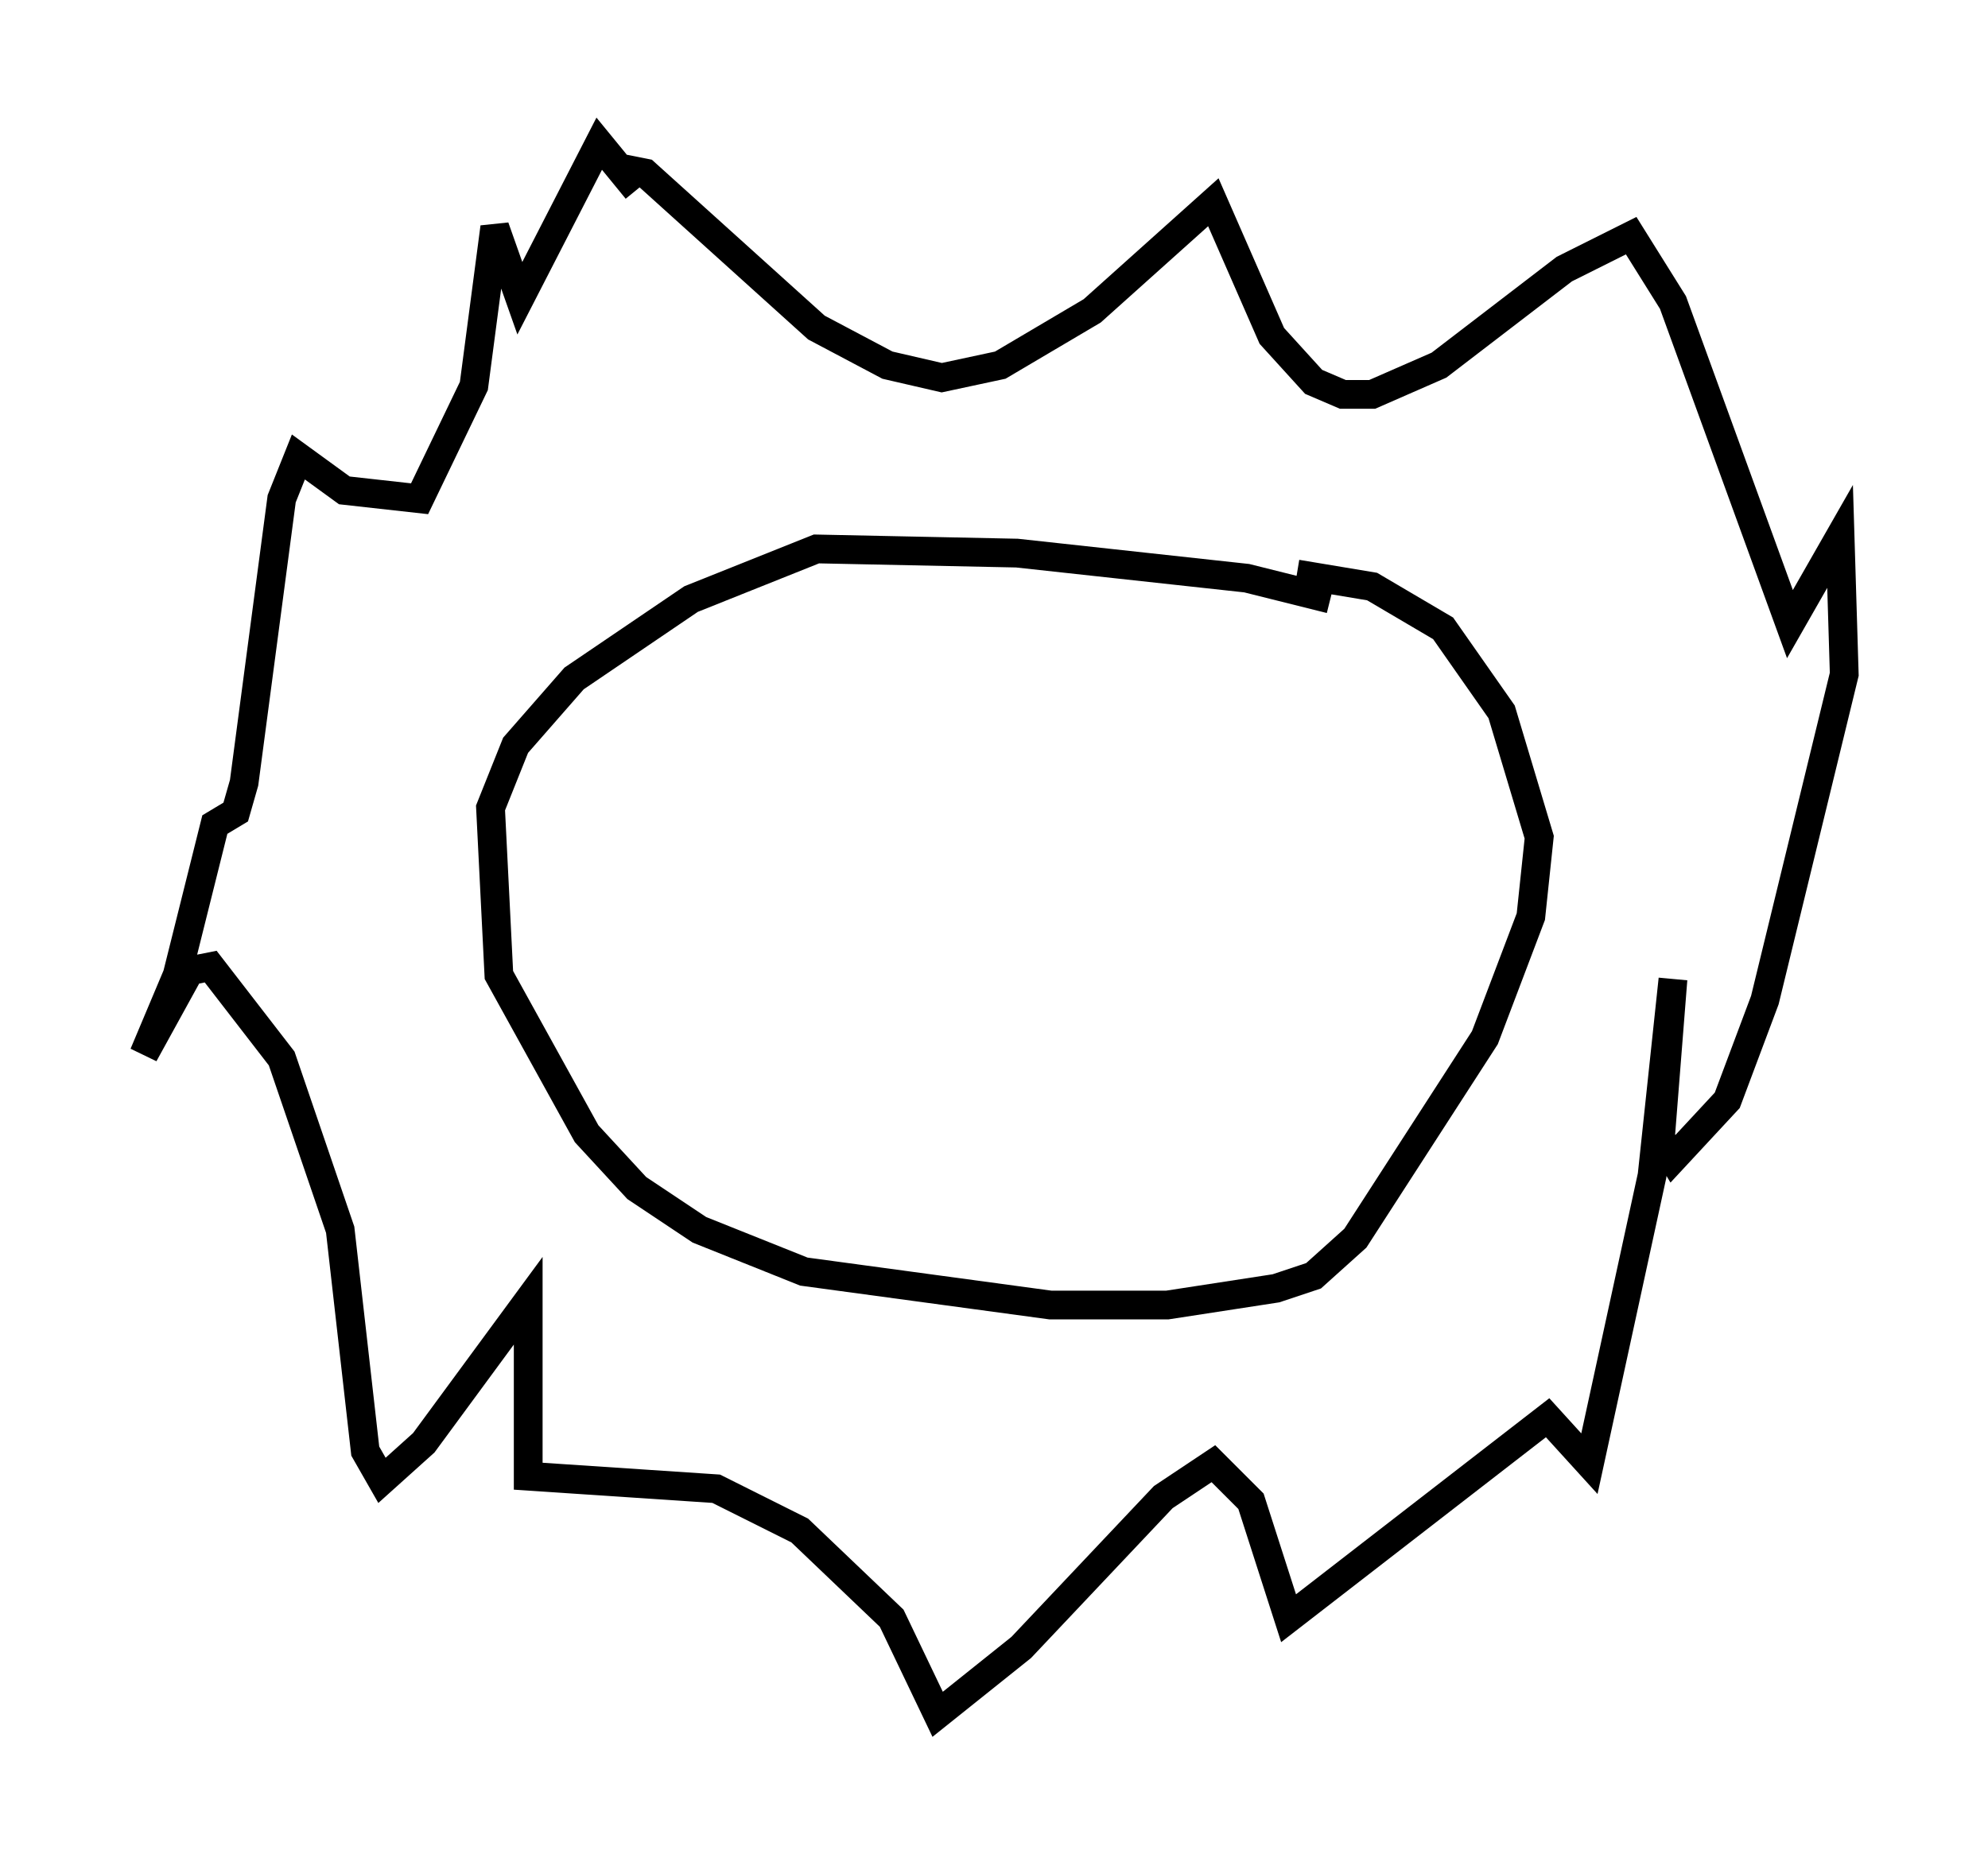<?xml version="1.0" encoding="utf-8" ?>
<svg baseProfile="full" height="64.614" version="1.1" width="69.117" xmlns="http://www.w3.org/2000/svg" xmlns:ev="http://www.w3.org/2001/xml-events" xmlns:xlink="http://www.w3.org/1999/xlink"><defs /><rect fill="white" height="64.614" width="69.117" x="0" y="0" /><path d="M48.43, 21.994 m-2.179, -1.162 l-2.905, -0.726 -7.989, -0.872 l-6.972, -0.145 -4.358, 1.743 l-4.067, 2.76 -2.034, 2.324 l-0.872, 2.179 0.291, 5.81 l3.05, 5.52 1.743, 1.888 l2.179, 1.453 3.631, 1.453 l8.57, 1.162 4.067, 0.0 l3.777, -0.581 1.307, -0.436 l1.453, -1.307 4.503, -6.972 l1.598, -4.212 0.291, -2.76 l-1.307, -4.358 -2.034, -2.905 l-2.469, -1.453 -2.615, -0.436 m-23.385, -14.089 l0.726, 0.145 5.955, 5.374 l2.469, 1.307 1.888, 0.436 l2.034, -0.436 3.196, -1.888 l4.212, -3.777 2.034, 4.648 l1.453, 1.598 1.017, 0.436 l1.017, 0.0 2.324, -1.017 l4.358, -3.341 2.324, -1.162 l1.453, 2.324 4.067, 11.184 l1.743, -3.05 0.145, 4.793 l-2.76, 11.33 -1.307, 3.486 l-1.888, 2.034 -0.436, -0.726 l0.436, -5.52 -0.726, 6.827 l-2.179, 10.022 -1.453, -1.598 l-9.006, 6.972 -1.307, -4.067 l-1.307, -1.307 -1.743, 1.162 l-4.939, 5.229 -2.905, 2.324 l-1.598, -3.341 -3.196, -3.05 l-2.905, -1.453 -6.536, -0.436 l0.0, -6.101 -3.631, 4.939 l-1.453, 1.307 -0.581, -1.017 l-0.872, -7.698 -2.034, -5.955 l-2.469, -3.196 -0.726, 0.145 l-1.598, 2.905 1.162, -2.76 l1.307, -5.229 0.726, -0.436 l0.291, -1.017 1.307, -9.877 l0.581, -1.453 1.598, 1.162 l2.615, 0.291 1.888, -3.922 l0.726, -5.52 0.872, 2.469 l2.76, -5.374 1.307, 1.598 " fill="none" stroke="black" stroke-width="1" /></svg>